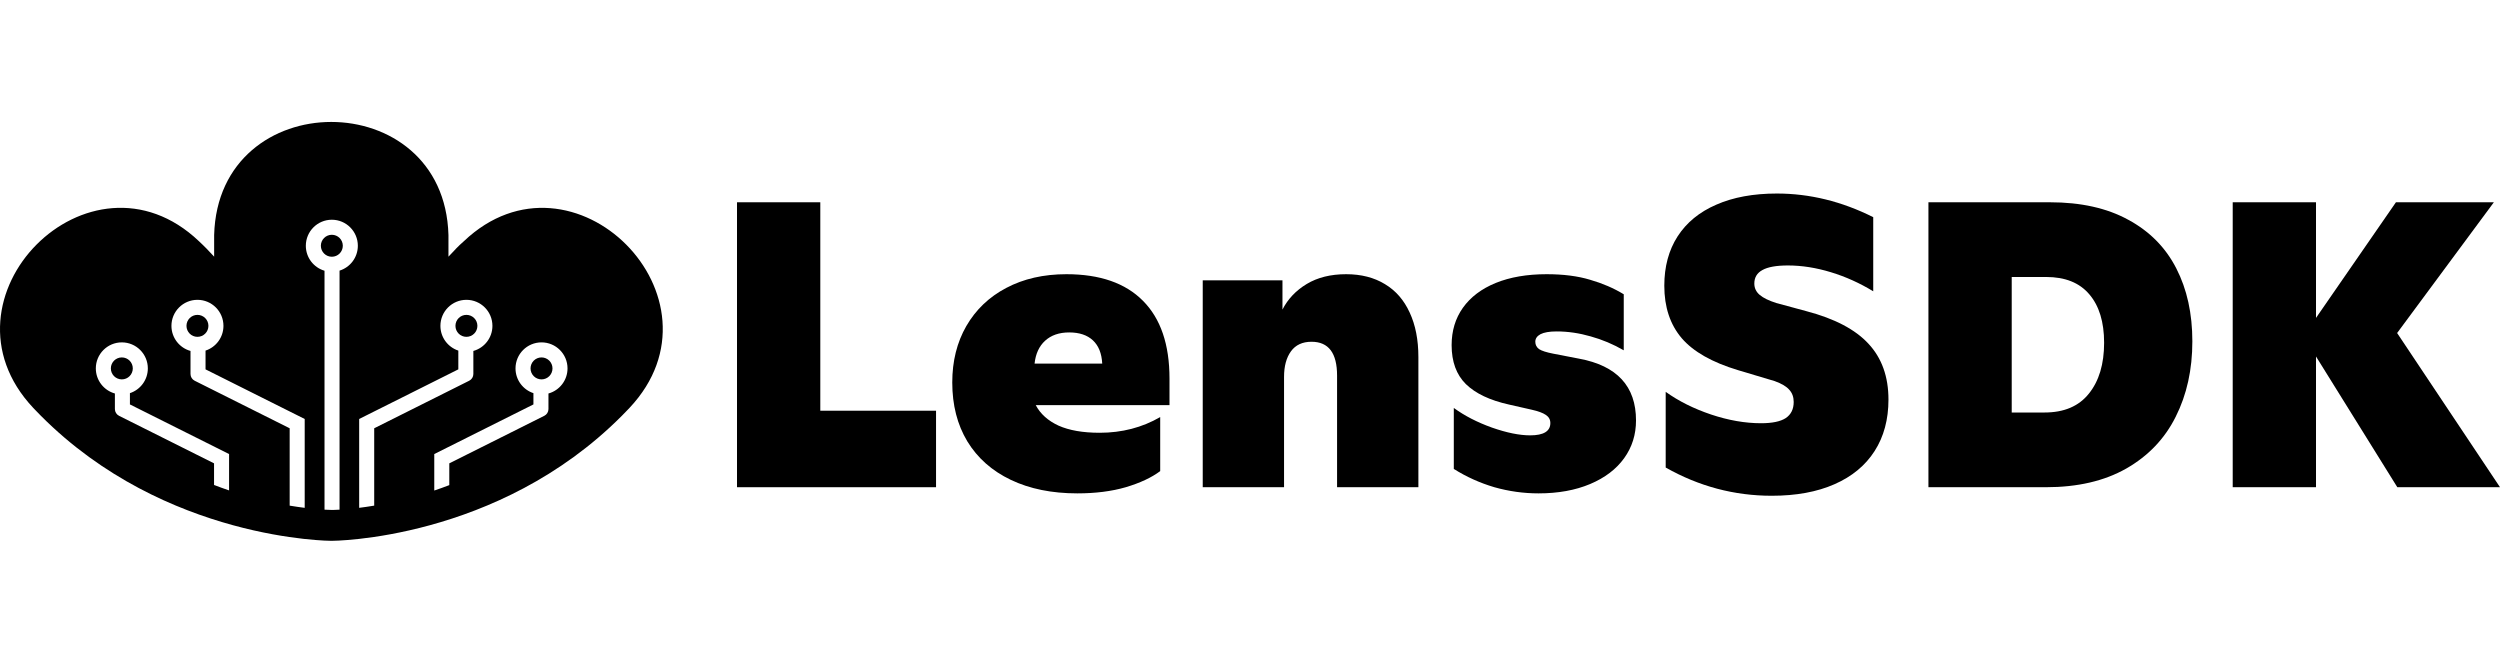 <svg width="943" height="250" viewBox="0 0 943 250" fill="none" xmlns="http://www.w3.org/2000/svg">
<path d="M204.261 143.105C201.975 143.105 200.121 141.25 200.121 138.962C200.121 136.673 201.975 134.819 204.261 134.819C206.547 134.819 208.4 136.673 208.4 138.962C208.4 141.25 206.547 143.105 204.261 143.105Z" fill="black"/>
<path d="M171.794 122.912C171.794 125.201 173.647 127.056 175.934 127.056C178.22 127.056 180.073 125.201 180.073 122.912C180.073 120.624 178.22 118.769 175.934 118.769C173.647 118.769 171.794 120.624 171.794 122.912Z" fill="black"/>
<path d="M129.309 92.702C129.309 94.99 127.455 96.845 125.169 96.845C122.883 96.845 121.03 94.99 121.03 92.702C121.03 90.414 122.883 88.559 125.169 88.559C127.455 88.559 129.309 90.414 129.309 92.702Z" fill="black"/>
<path d="M78.617 122.912C78.617 125.201 76.764 127.056 74.477 127.056C72.191 127.056 70.338 125.201 70.338 122.912C70.338 120.624 72.191 118.769 74.477 118.769C76.764 118.769 78.617 120.624 78.617 122.912Z" fill="black"/>
<path d="M45.954 143.105C48.24 143.105 50.093 141.25 50.093 138.962C50.093 136.673 48.24 134.819 45.954 134.819C43.668 134.819 41.814 136.673 41.814 138.962C41.814 141.25 43.668 143.105 45.954 143.105Z" fill="black"/>
<path fill-rule="evenodd" clip-rule="evenodd" d="M169.304 96.664C170.187 95.725 171.048 94.81 171.934 93.895H171.906C172.868 92.902 173.885 91.937 174.957 90.999C216.07 51.916 276.366 112.513 237.451 153.857C237.147 154.171 236.84 154.491 236.531 154.814C235.89 155.481 235.242 156.157 234.593 156.808C187.626 204 125.049 204 125.049 204C125.049 204 62.363 204 15.396 156.808C14.746 156.156 14.096 155.478 13.454 154.809C13.146 154.489 12.841 154.17 12.538 153.857C-26.35 112.513 33.919 51.889 75.059 90.999C76.049 91.937 77.093 92.93 78.027 93.895C78.495 94.378 78.948 94.867 79.401 95.357C79.855 95.846 80.308 96.336 80.775 96.819V88.655C82.314 31.782 167.592 31.782 169.158 88.655V96.819L169.304 96.664ZM169.476 174.773V182.987C167.556 183.726 165.664 184.406 163.807 185.033V171.266L201.208 152.55V148.295C197.285 147.01 194.451 143.317 194.451 138.962C194.451 133.54 198.843 129.144 204.261 129.144C209.678 129.144 214.07 133.54 214.07 138.962C214.07 143.477 211.025 147.28 206.878 148.426V154.303C206.878 155.378 206.271 156.36 205.311 156.841L169.476 174.773ZM141.149 161.545V190.723C139.094 191.068 137.195 191.34 135.479 191.554V158.037L172.881 139.321V132.245C168.958 130.961 166.124 127.268 166.124 122.912C166.124 117.49 170.516 113.095 175.934 113.095C181.351 113.095 185.743 117.49 185.743 122.912C185.743 127.427 182.698 131.231 178.551 132.377V141.074C178.551 142.149 177.944 143.132 176.984 143.612L141.149 161.545ZM128.077 102.081V192.246C126.225 192.354 125.209 192.354 125.209 192.354C125.209 192.354 124.218 192.354 122.407 192.25V102.125C118.334 100.931 115.36 97.164 115.36 92.702C115.36 87.28 119.752 82.884 125.169 82.884C130.587 82.884 134.979 87.28 134.979 92.702C134.979 97.111 132.075 100.841 128.077 102.081ZM114.932 191.555C113.215 191.341 111.317 191.07 109.262 190.726V161.545L73.427 143.612C72.467 143.132 71.86 142.149 71.86 141.074V132.377C67.713 131.231 64.668 127.427 64.668 122.912C64.668 117.49 69.06 113.095 74.477 113.095C79.895 113.095 84.287 117.49 84.287 122.912C84.287 127.268 81.453 130.961 77.53 132.245V139.321L114.932 158.037V191.555ZM86.408 184.983C84.55 184.354 82.658 183.672 80.738 182.932V174.773L44.904 156.841C43.944 156.36 43.337 155.378 43.337 154.303V148.426C39.19 147.28 36.145 143.477 36.145 138.962C36.145 133.54 40.536 129.144 45.954 129.144C51.371 129.144 55.763 133.54 55.763 138.962C55.763 143.317 52.929 147.01 49.007 148.294V152.55L86.408 171.266V184.983Z" fill="black"/>
<path d="M353.075 154.921V183.777H278V76.298H309.418V154.921H353.075Z" fill="black"/>
<path d="M441.134 152.822H390.687C392.428 156.12 395.289 158.694 399.269 160.542C403.299 162.341 408.473 163.241 414.791 163.241C423.199 163.241 430.811 161.267 437.627 157.32V177.706C434.343 180.155 430.015 182.178 424.642 183.777C419.318 185.326 413.224 186.101 406.358 186.101C396.756 186.101 388.398 184.402 381.284 181.004C374.169 177.606 368.697 172.759 364.866 166.464C361.085 160.168 359.194 152.773 359.194 144.278C359.194 136.233 360.96 129.138 364.493 122.992C368.075 116.796 373.1 111.999 379.567 108.602C386.085 105.154 393.647 103.43 402.254 103.43C414.891 103.43 424.517 106.778 431.134 113.473C437.801 120.169 441.134 129.938 441.134 142.779V152.822ZM403.299 125.391C399.517 125.391 396.483 126.44 394.194 128.538C391.955 130.587 390.637 133.46 390.239 137.158H415.761C415.562 133.31 414.393 130.387 412.254 128.389C410.114 126.39 407.129 125.391 403.299 125.391Z" fill="black"/>
<path d="M507.776 103.43C513.448 103.43 518.323 104.679 522.403 107.178C526.483 109.626 529.592 113.199 531.731 117.895C533.92 122.592 535.015 128.189 535.015 134.684V183.777H504.343V141.655C504.343 133.16 501.134 128.913 494.716 128.913C491.284 128.913 488.697 130.112 486.955 132.511C485.214 134.909 484.343 138.132 484.343 142.179V183.777H453.672V105.753H483.746V116.771C485.786 112.774 488.846 109.551 492.925 107.103C497.005 104.654 501.955 103.43 507.776 103.43Z" fill="black"/>
<path d="M580.313 186.101C574.692 186.101 569.144 185.326 563.672 183.777C558.249 182.178 553.149 179.88 548.373 176.882V153.872C552.403 156.82 557.204 159.293 562.776 161.292C568.348 163.241 573.149 164.215 577.179 164.215C582.254 164.215 584.791 162.666 584.791 159.568C584.791 158.269 584.219 157.245 583.075 156.495C581.98 155.746 580.214 155.096 577.776 154.546L569.194 152.598C561.98 150.999 556.557 148.425 552.925 144.878C549.343 141.33 547.552 136.433 547.552 130.187C547.552 124.791 548.97 120.094 551.806 116.097C554.692 112.049 558.821 108.926 564.194 106.728C569.617 104.529 576.01 103.43 583.373 103.43C589.692 103.43 595.164 104.13 599.791 105.529C604.468 106.878 608.697 108.702 612.478 111V132.136C608.498 129.838 604.343 128.089 600.015 126.89C595.687 125.64 591.408 125.016 587.179 125.016C584.443 125.016 582.403 125.366 581.06 126.065C579.766 126.765 579.119 127.714 579.119 128.913C579.119 130.062 579.592 130.987 580.537 131.686C581.532 132.336 583.323 132.911 585.91 133.41L595.612 135.284C609.94 137.932 617.104 145.702 617.104 158.594C617.104 163.94 615.612 168.687 612.627 172.834C609.642 176.982 605.363 180.229 599.791 182.578C594.219 184.926 587.726 186.101 580.313 186.101Z" fill="black"/>
<path d="M668.299 187C654.169 187 640.836 183.452 628.299 176.357V147.801C633.174 151.298 638.871 154.147 645.388 156.345C651.955 158.544 658.249 159.643 664.269 159.643C668.498 159.643 671.607 158.993 673.597 157.694C675.587 156.345 676.582 154.322 676.582 151.623C676.582 149.774 676.035 148.25 674.94 147.051C673.896 145.802 672.055 144.703 669.418 143.753L655.612 139.631C645.811 136.683 638.721 132.661 634.343 127.564C629.965 122.417 627.776 115.822 627.776 107.777C627.776 100.582 629.443 94.386 632.776 89.189C636.159 83.943 641.035 79.945 647.403 77.197C653.771 74.399 661.383 73 670.239 73C682.627 73 694.741 75.973 706.582 81.919V109.876C701.507 106.778 696.184 104.379 690.612 102.68C685.04 100.982 679.642 100.132 674.418 100.132C670.04 100.132 666.831 100.707 664.791 101.856C662.751 102.955 661.731 104.654 661.731 106.953C661.731 108.652 662.403 110.076 663.746 111.225C665.09 112.374 667.179 113.398 670.015 114.298L681.358 117.371C692.005 120.169 699.816 124.266 704.791 129.663C709.816 135.059 712.328 142.08 712.328 150.724C712.328 158.219 710.587 164.69 707.104 170.136C703.622 175.583 698.572 179.755 691.955 182.653C685.388 185.551 677.503 187 668.299 187Z" fill="black"/>
<path d="M727.403 76.298H773.224C784.915 76.298 794.766 78.496 802.776 82.894C810.836 87.241 816.881 93.362 820.91 101.256C824.94 109.101 826.955 118.27 826.955 128.763C826.955 139.406 824.866 148.875 820.687 157.17C816.557 165.464 810.338 171.985 802.03 176.732C793.771 181.429 783.672 183.777 771.731 183.777H727.403V76.298ZM771.209 155.596C778.572 155.596 784.144 153.222 787.925 148.475C791.756 143.728 793.672 137.333 793.672 129.288C793.672 121.443 791.806 115.347 788.075 111C784.393 106.653 778.97 104.479 771.806 104.479H758.821V155.596H771.209Z" fill="black"/>
<path d="M904.269 183.777L873.597 134.46V183.777H842.179V76.298H873.597V119.919L903.746 76.298H940.687L904.194 125.615L943 183.777H904.269Z" fill="black"/>
</svg>
